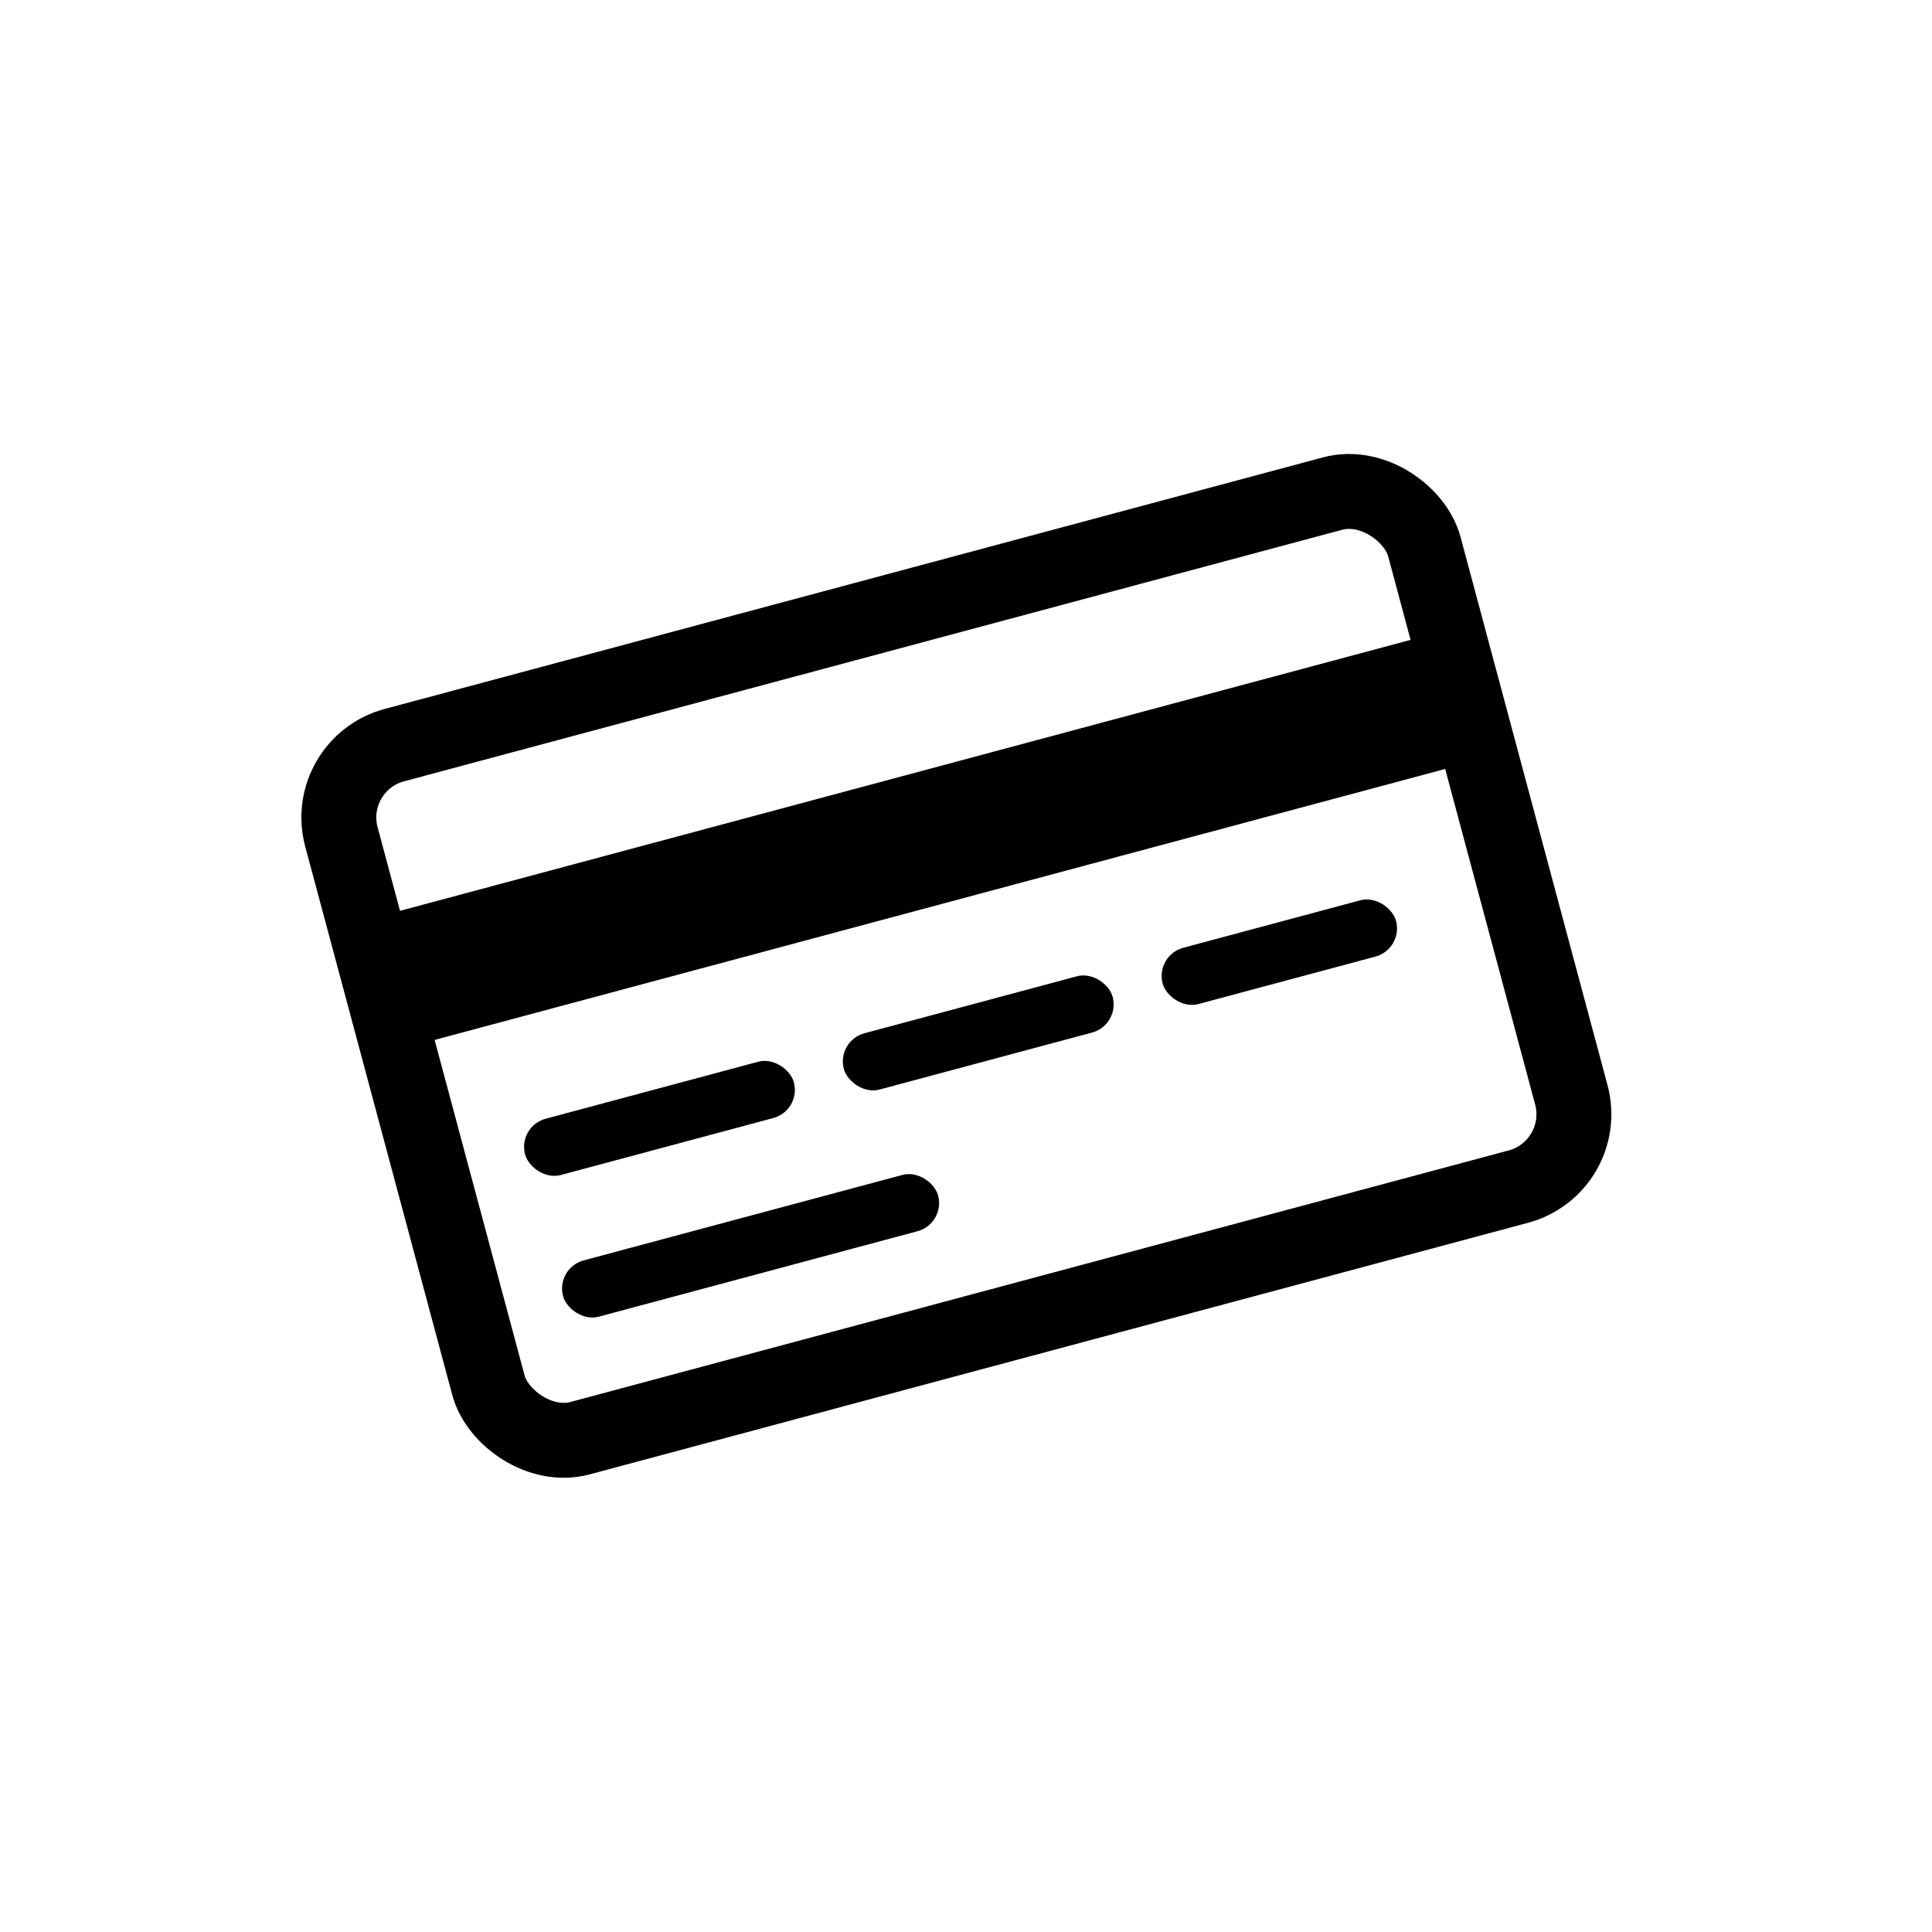 <svg xmlns="http://www.w3.org/2000/svg" width="51.587" height="51.587" viewBox="0 0 51.587 51.587">
  <defs>
    <style>
      .cls-1, .cls-2 {
        fill: none;
      }

      .cls-2 {
        stroke: #000;
        stroke-linecap: round;
        stroke-linejoin: round;
        stroke-width: 2px;
      }

      .cls-3 {
        fill: #000;
      }

      .cls-4 {
        stroke: none;
      }

      .cls-5 {
        fill: none;
      }
    </style>
  </defs>
  <g id="Group_173" data-name="Group 173" transform="translate(0)">
    <path id="Path_283" data-name="Path 283" class="cls-1" d="M0,0H51.587V51.587H0Z" transform="translate(0)"/>
    <g id="Group_172" data-name="Group 172" transform="matrix(0.966, -0.259, 0.259, 0.966, 7.373, 19.707)">
      <g id="Rectangle_519" data-name="Rectangle 519" class="cls-2">
        <rect class="cls-4" width="31.933" height="21.156" rx="3"/>
        <rect class="cls-5" x="1" y="1" width="29.933" height="19.156" rx="2"/>
      </g>
      <rect id="Rectangle_521" data-name="Rectangle 521" class="cls-3" width="29.975" height="3.568" transform="translate(1.025 5.312)"/>
      <rect id="Rectangle_523" data-name="Rectangle 523" class="cls-3" width="7.43" height="1.556" rx="0.778" transform="translate(3.541 11.68)"/>
      <rect id="Rectangle_525" data-name="Rectangle 525" class="cls-3" width="10.367" height="1.556" rx="0.778" transform="translate(3.541 15.596)"/>
      <rect id="Rectangle_524" data-name="Rectangle 524" class="cls-3" width="7.43" height="1.556" rx="0.778" transform="translate(12.352 11.68)"/>
      <rect id="Rectangle_526" data-name="Rectangle 526" class="cls-3" width="6.451" height="1.556" rx="0.778" transform="translate(21.164 11.68)"/>
    </g>
  </g>
</svg>
